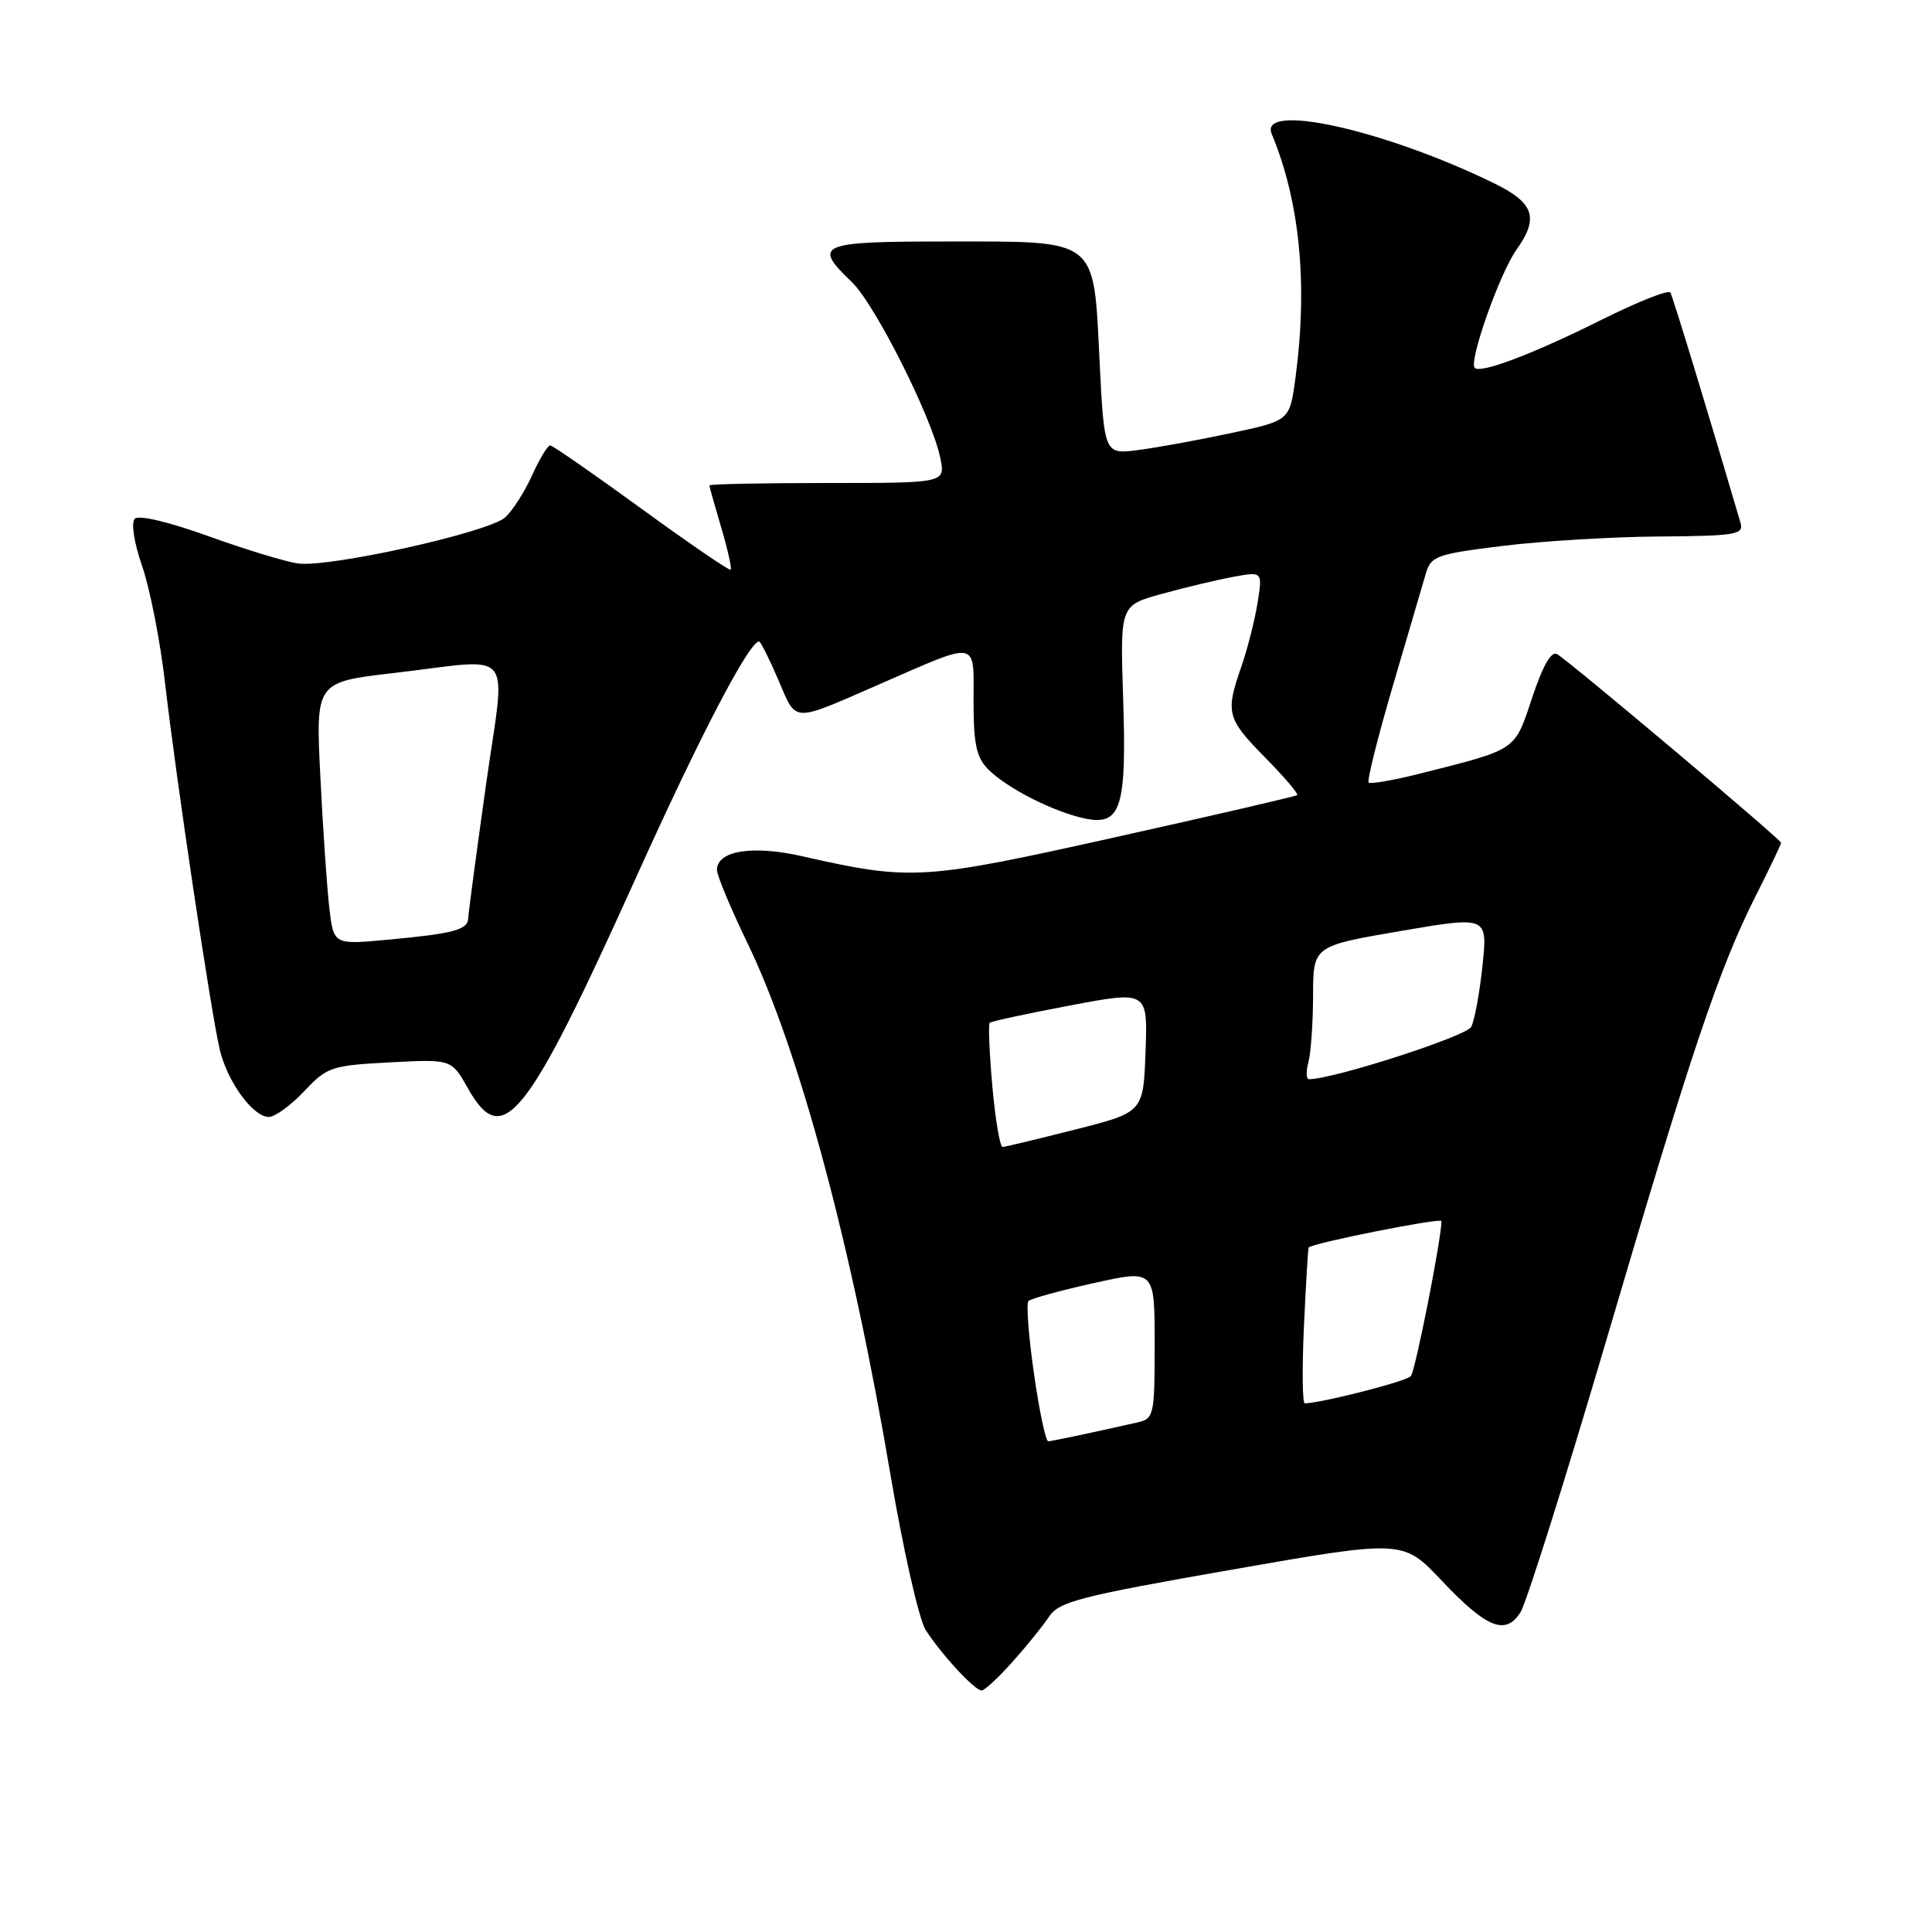 <?xml version="1.0" encoding="UTF-8" standalone="no"?>
<!DOCTYPE svg PUBLIC "-//W3C//DTD SVG 1.1//EN" "http://www.w3.org/Graphics/SVG/1.1/DTD/svg11.dtd" >
<svg xmlns="http://www.w3.org/2000/svg" xmlns:xlink="http://www.w3.org/1999/xlink" version="1.1" viewBox="0 0 256 256">
 <g >
 <path fill="currentColor"
d=" M 134.13 220.24 C 135.99 218.17 138.18 215.46 139.00 214.22 C 140.33 212.22 143.09 211.51 163.21 207.99 C 185.91 204.02 185.91 204.02 191.00 209.41 C 196.99 215.74 199.47 216.75 201.46 213.66 C 202.23 212.47 207.36 196.20 212.87 177.50 C 224.18 139.07 227.77 128.40 232.61 118.77 C 234.48 115.08 236.00 111.88 236.00 111.67 C 236.00 111.24 208.10 87.74 206.33 86.68 C 205.56 86.22 204.45 88.16 203.02 92.44 C 200.65 99.55 201.13 99.23 188.14 102.51 C 184.64 103.39 181.59 103.92 181.35 103.69 C 181.12 103.45 182.56 97.69 184.56 90.88 C 186.56 84.07 188.52 77.38 188.93 76.00 C 189.61 73.68 190.34 73.42 199.08 72.34 C 204.26 71.70 213.59 71.13 219.82 71.09 C 230.10 71.01 231.09 70.84 230.62 69.25 C 226.36 54.74 221.67 39.34 221.33 38.76 C 221.10 38.36 216.99 39.99 212.20 42.38 C 203.19 46.88 196.20 49.53 195.41 48.75 C 194.58 47.92 198.71 36.22 200.94 33.09 C 203.95 28.86 203.29 26.89 198.00 24.30 C 183.52 17.21 166.74 13.48 168.51 17.75 C 172.25 26.73 173.31 37.75 171.65 50.12 C 170.89 55.73 170.89 55.73 163.19 57.37 C 158.96 58.28 153.43 59.29 150.91 59.62 C 146.32 60.23 146.32 60.23 145.70 47.86 C 144.88 31.39 145.66 32.00 125.39 32.00 C 108.47 32.00 107.63 32.36 112.86 37.36 C 115.96 40.33 123.57 55.48 124.61 60.75 C 125.25 64.00 125.25 64.00 109.62 64.00 C 101.03 64.00 94.00 64.14 94.00 64.32 C 94.00 64.49 94.71 67.01 95.57 69.92 C 96.43 72.82 96.99 75.33 96.82 75.49 C 96.64 75.65 91.33 72.01 85.00 67.41 C 78.67 62.80 73.23 59.03 72.90 59.02 C 72.57 59.01 71.50 60.79 70.51 62.97 C 69.53 65.15 67.92 67.67 66.93 68.56 C 64.74 70.54 43.66 75.23 39.50 74.66 C 37.85 74.44 32.51 72.81 27.63 71.05 C 22.44 69.17 18.39 68.21 17.87 68.73 C 17.35 69.25 17.75 71.88 18.85 75.06 C 19.88 78.05 21.24 85.00 21.87 90.50 C 23.33 103.19 27.98 134.36 29.13 139.12 C 30.16 143.39 33.53 148.00 35.62 148.00 C 36.44 148.00 38.54 146.47 40.30 144.60 C 43.34 141.37 43.91 141.18 51.66 140.77 C 59.82 140.34 59.82 140.34 61.98 144.17 C 66.62 152.43 69.72 148.53 84.39 116.03 C 92.73 97.54 99.27 85.00 100.58 85.00 C 100.78 85.00 101.93 87.28 103.13 90.08 C 105.60 95.83 104.78 95.79 116.50 90.68 C 129.85 84.86 129.00 84.71 129.00 92.93 C 129.00 98.62 129.38 100.38 130.96 101.96 C 133.44 104.44 139.55 107.55 143.68 108.44 C 148.54 109.49 149.31 107.10 148.82 92.46 C 148.42 80.21 148.42 80.21 153.96 78.69 C 157.01 77.85 161.26 76.83 163.40 76.44 C 167.30 75.72 167.30 75.72 166.63 79.90 C 166.26 82.20 165.30 85.97 164.50 88.29 C 162.35 94.45 162.55 95.21 167.63 100.37 C 170.18 102.95 172.09 105.20 171.88 105.36 C 171.67 105.52 160.82 108.04 147.77 110.94 C 122.23 116.63 120.74 116.73 106.27 113.45 C 99.69 111.96 95.00 112.72 95.00 115.28 C 95.00 116.01 96.82 120.36 99.04 124.96 C 105.89 139.11 112.86 165.06 118.00 195.45 C 119.67 205.32 121.76 214.55 122.64 215.95 C 124.67 219.15 129.15 224.00 130.07 224.00 C 130.45 224.00 132.28 222.31 134.13 220.24 Z  M 137.00 181.98 C 136.29 177.02 135.96 172.70 136.28 172.39 C 136.59 172.07 140.48 171.01 144.92 170.02 C 153.00 168.22 153.00 168.22 153.00 178.09 C 153.00 187.51 152.90 187.99 150.75 188.47 C 144.90 189.80 139.44 190.95 138.90 190.98 C 138.56 190.99 137.71 186.94 137.00 181.98 Z  M 172.78 175.75 C 173.04 170.11 173.32 165.41 173.41 165.30 C 173.87 164.72 191.00 161.31 191.00 161.80 C 191.00 164.14 187.54 181.67 186.94 182.35 C 186.35 183.03 175.54 185.81 172.90 185.96 C 172.57 185.98 172.52 181.39 172.78 175.75 Z  M 131.49 143.94 C 131.10 139.51 130.94 135.72 131.14 135.53 C 131.34 135.33 136.13 134.30 141.79 133.23 C 152.08 131.29 152.08 131.29 151.79 139.34 C 151.50 147.38 151.50 147.38 142.50 149.66 C 137.55 150.92 133.21 151.96 132.85 151.98 C 132.50 151.99 131.89 148.37 131.49 143.94 Z  M 173.37 140.75 C 173.70 139.51 173.98 135.54 173.99 131.92 C 174.00 125.35 174.00 125.35 185.56 123.37 C 197.12 121.39 197.12 121.39 196.44 127.94 C 196.06 131.55 195.39 135.21 194.94 136.07 C 194.29 137.32 176.67 143.00 173.45 143.00 C 173.07 143.00 173.04 141.99 173.37 140.75 Z  M 43.64 120.34 C 43.33 117.68 42.79 109.85 42.45 102.94 C 41.82 90.38 41.82 90.38 52.16 89.18 C 68.61 87.28 67.02 85.33 64.36 104.25 C 63.11 113.19 62.06 121.03 62.04 121.68 C 61.99 123.21 60.10 123.71 51.36 124.52 C 44.21 125.18 44.21 125.18 43.64 120.34 Z "/>
</g>
</svg>